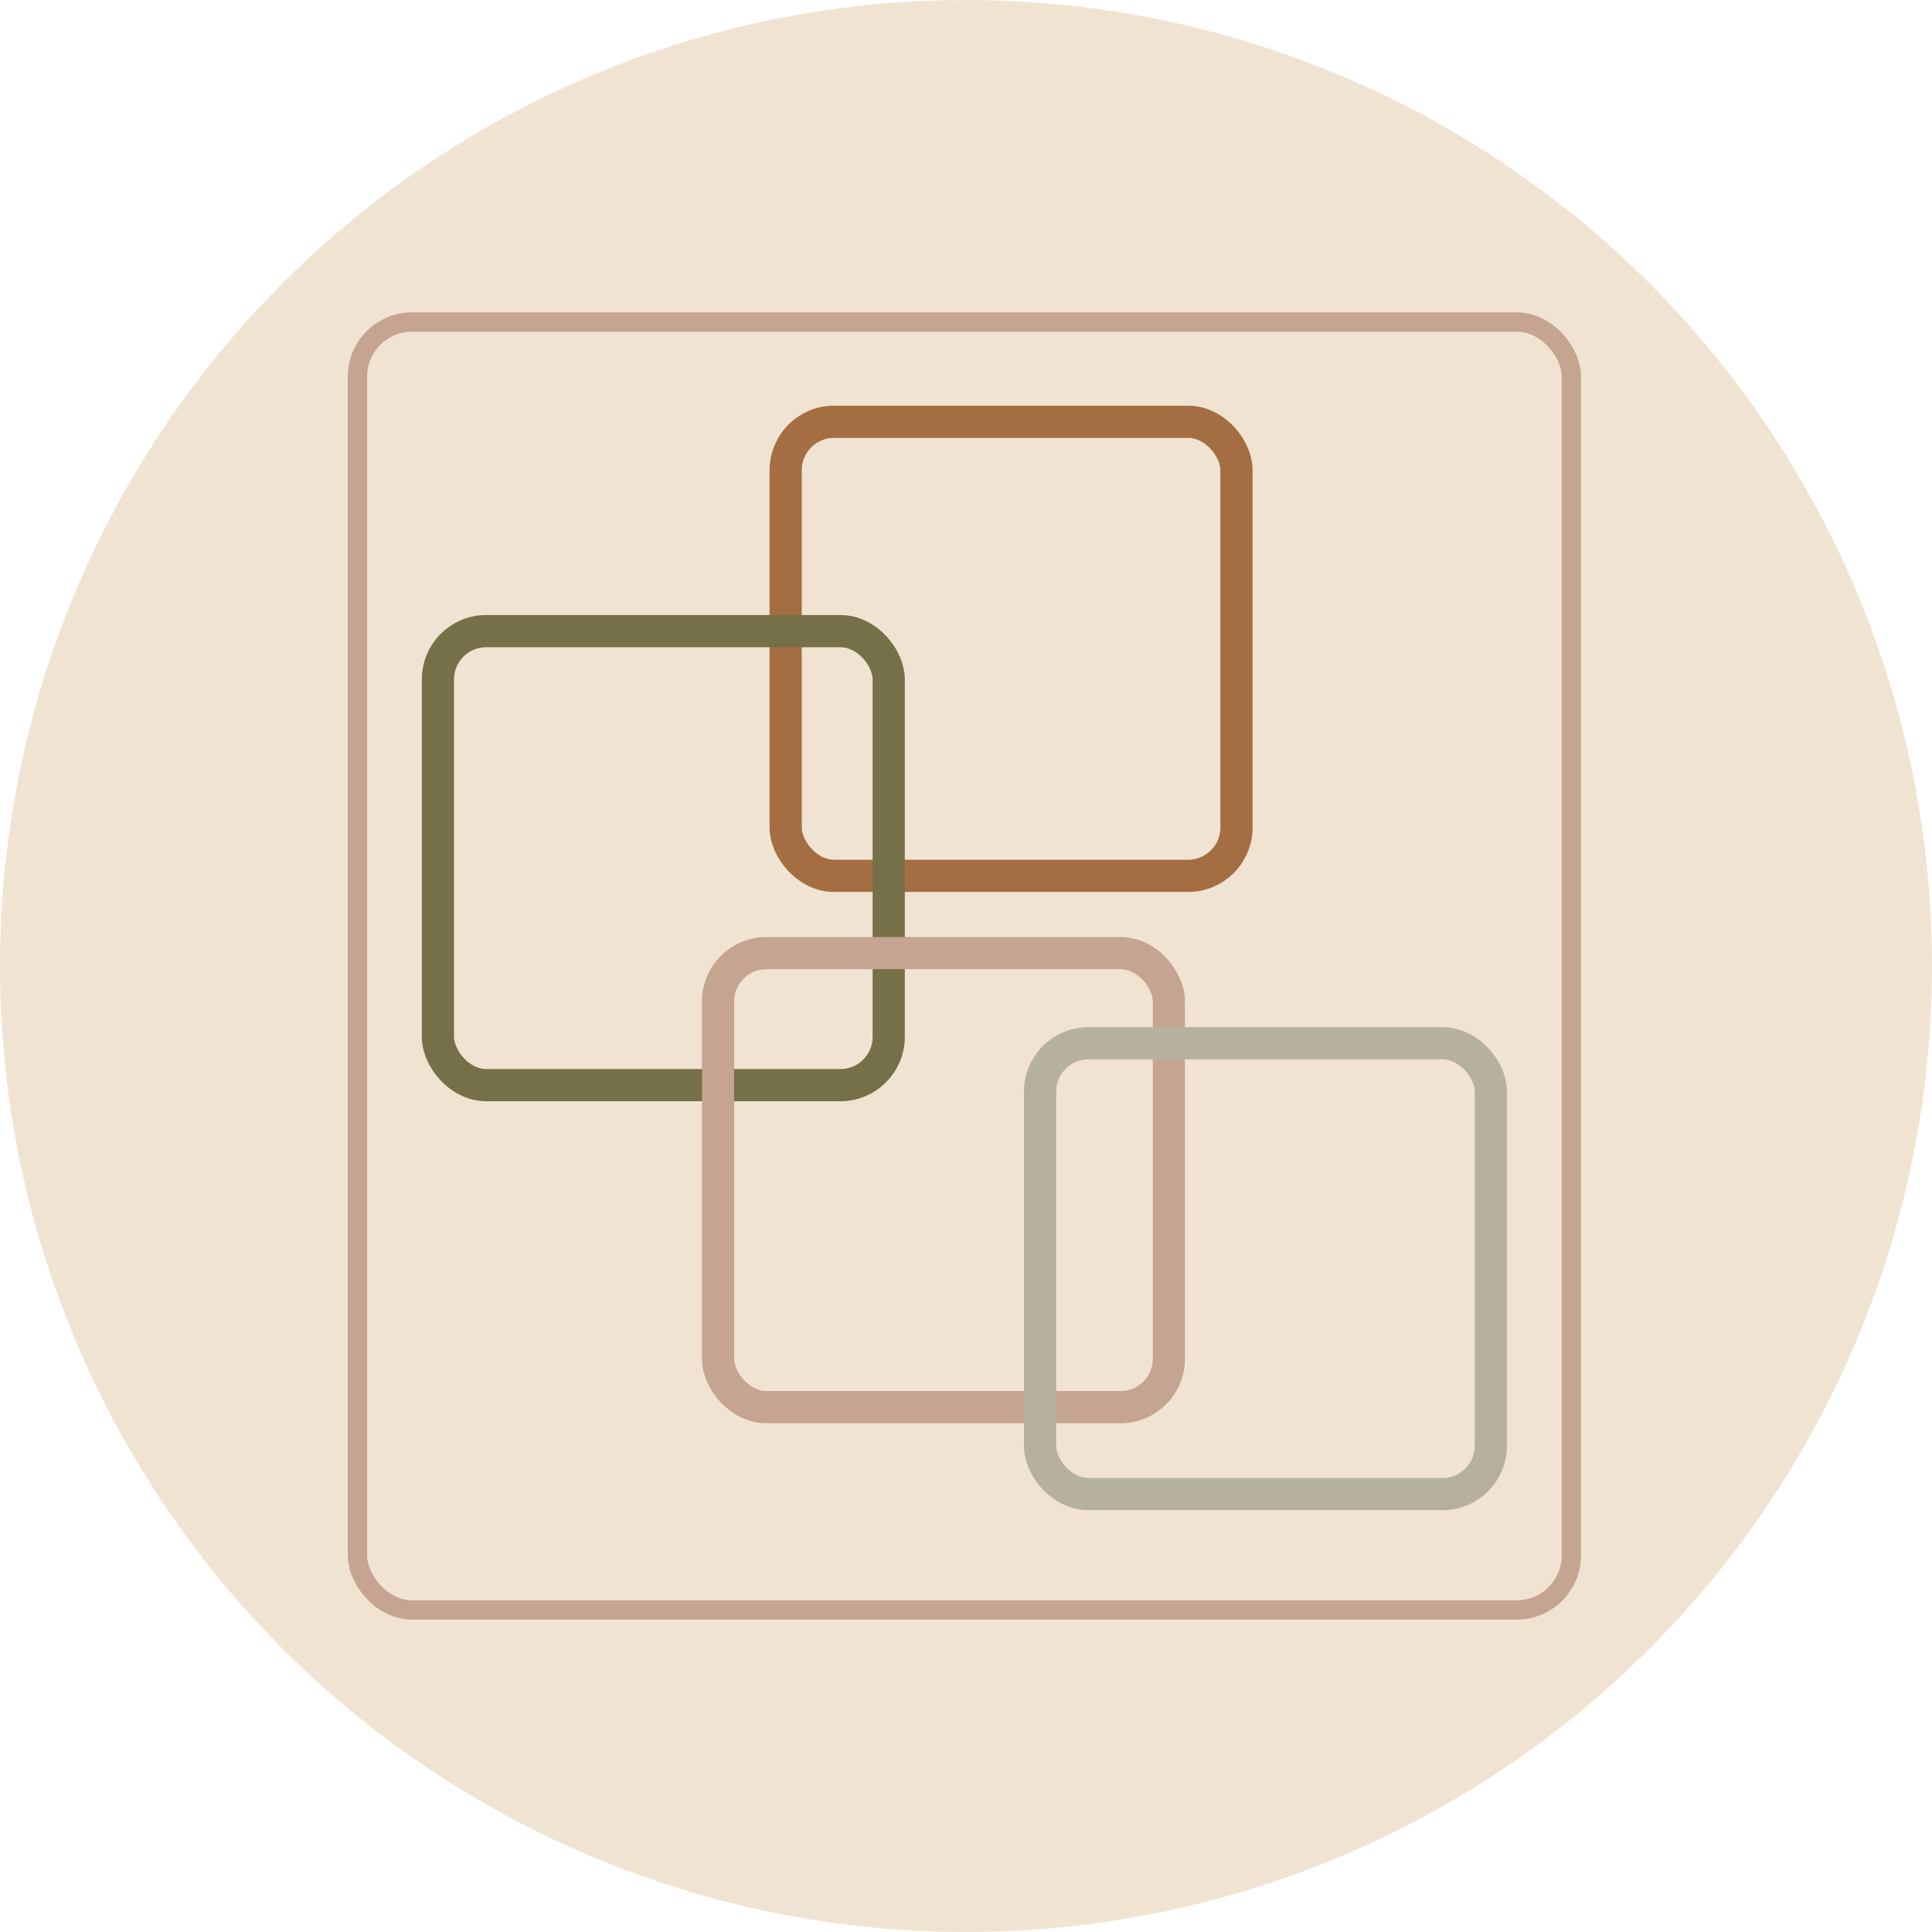<svg width="600" height="600" viewBox="0 0 600 600" fill="none" xmlns="http://www.w3.org/2000/svg">
<g clip-path="url(#clip0_75_2)">
<circle cx="300" cy="300" r="300" fill="#F0E3D2"/>
<rect x="244" y="131" width="140" height="141" rx="15" stroke="#A46E42" stroke-width="10"/>
<rect x="136" y="196" width="140" height="141" rx="15" stroke="#757047" stroke-width="10"/>
<rect x="223" y="296" width="140" height="141" rx="15" stroke="#C5A491" stroke-width="10"/>
<rect x="111" y="100" width="377" height="400" rx="17" stroke="#C5A491" stroke-width="6"/>
<rect x="323" y="324" width="140" height="140" rx="15" stroke="#B6B19E" stroke-width="10"/>
</g>
<defs>
<clipPath id="clip0_75_2">
<rect width="600" height="600" fill="white"/>
</clipPath>
</defs>
</svg>